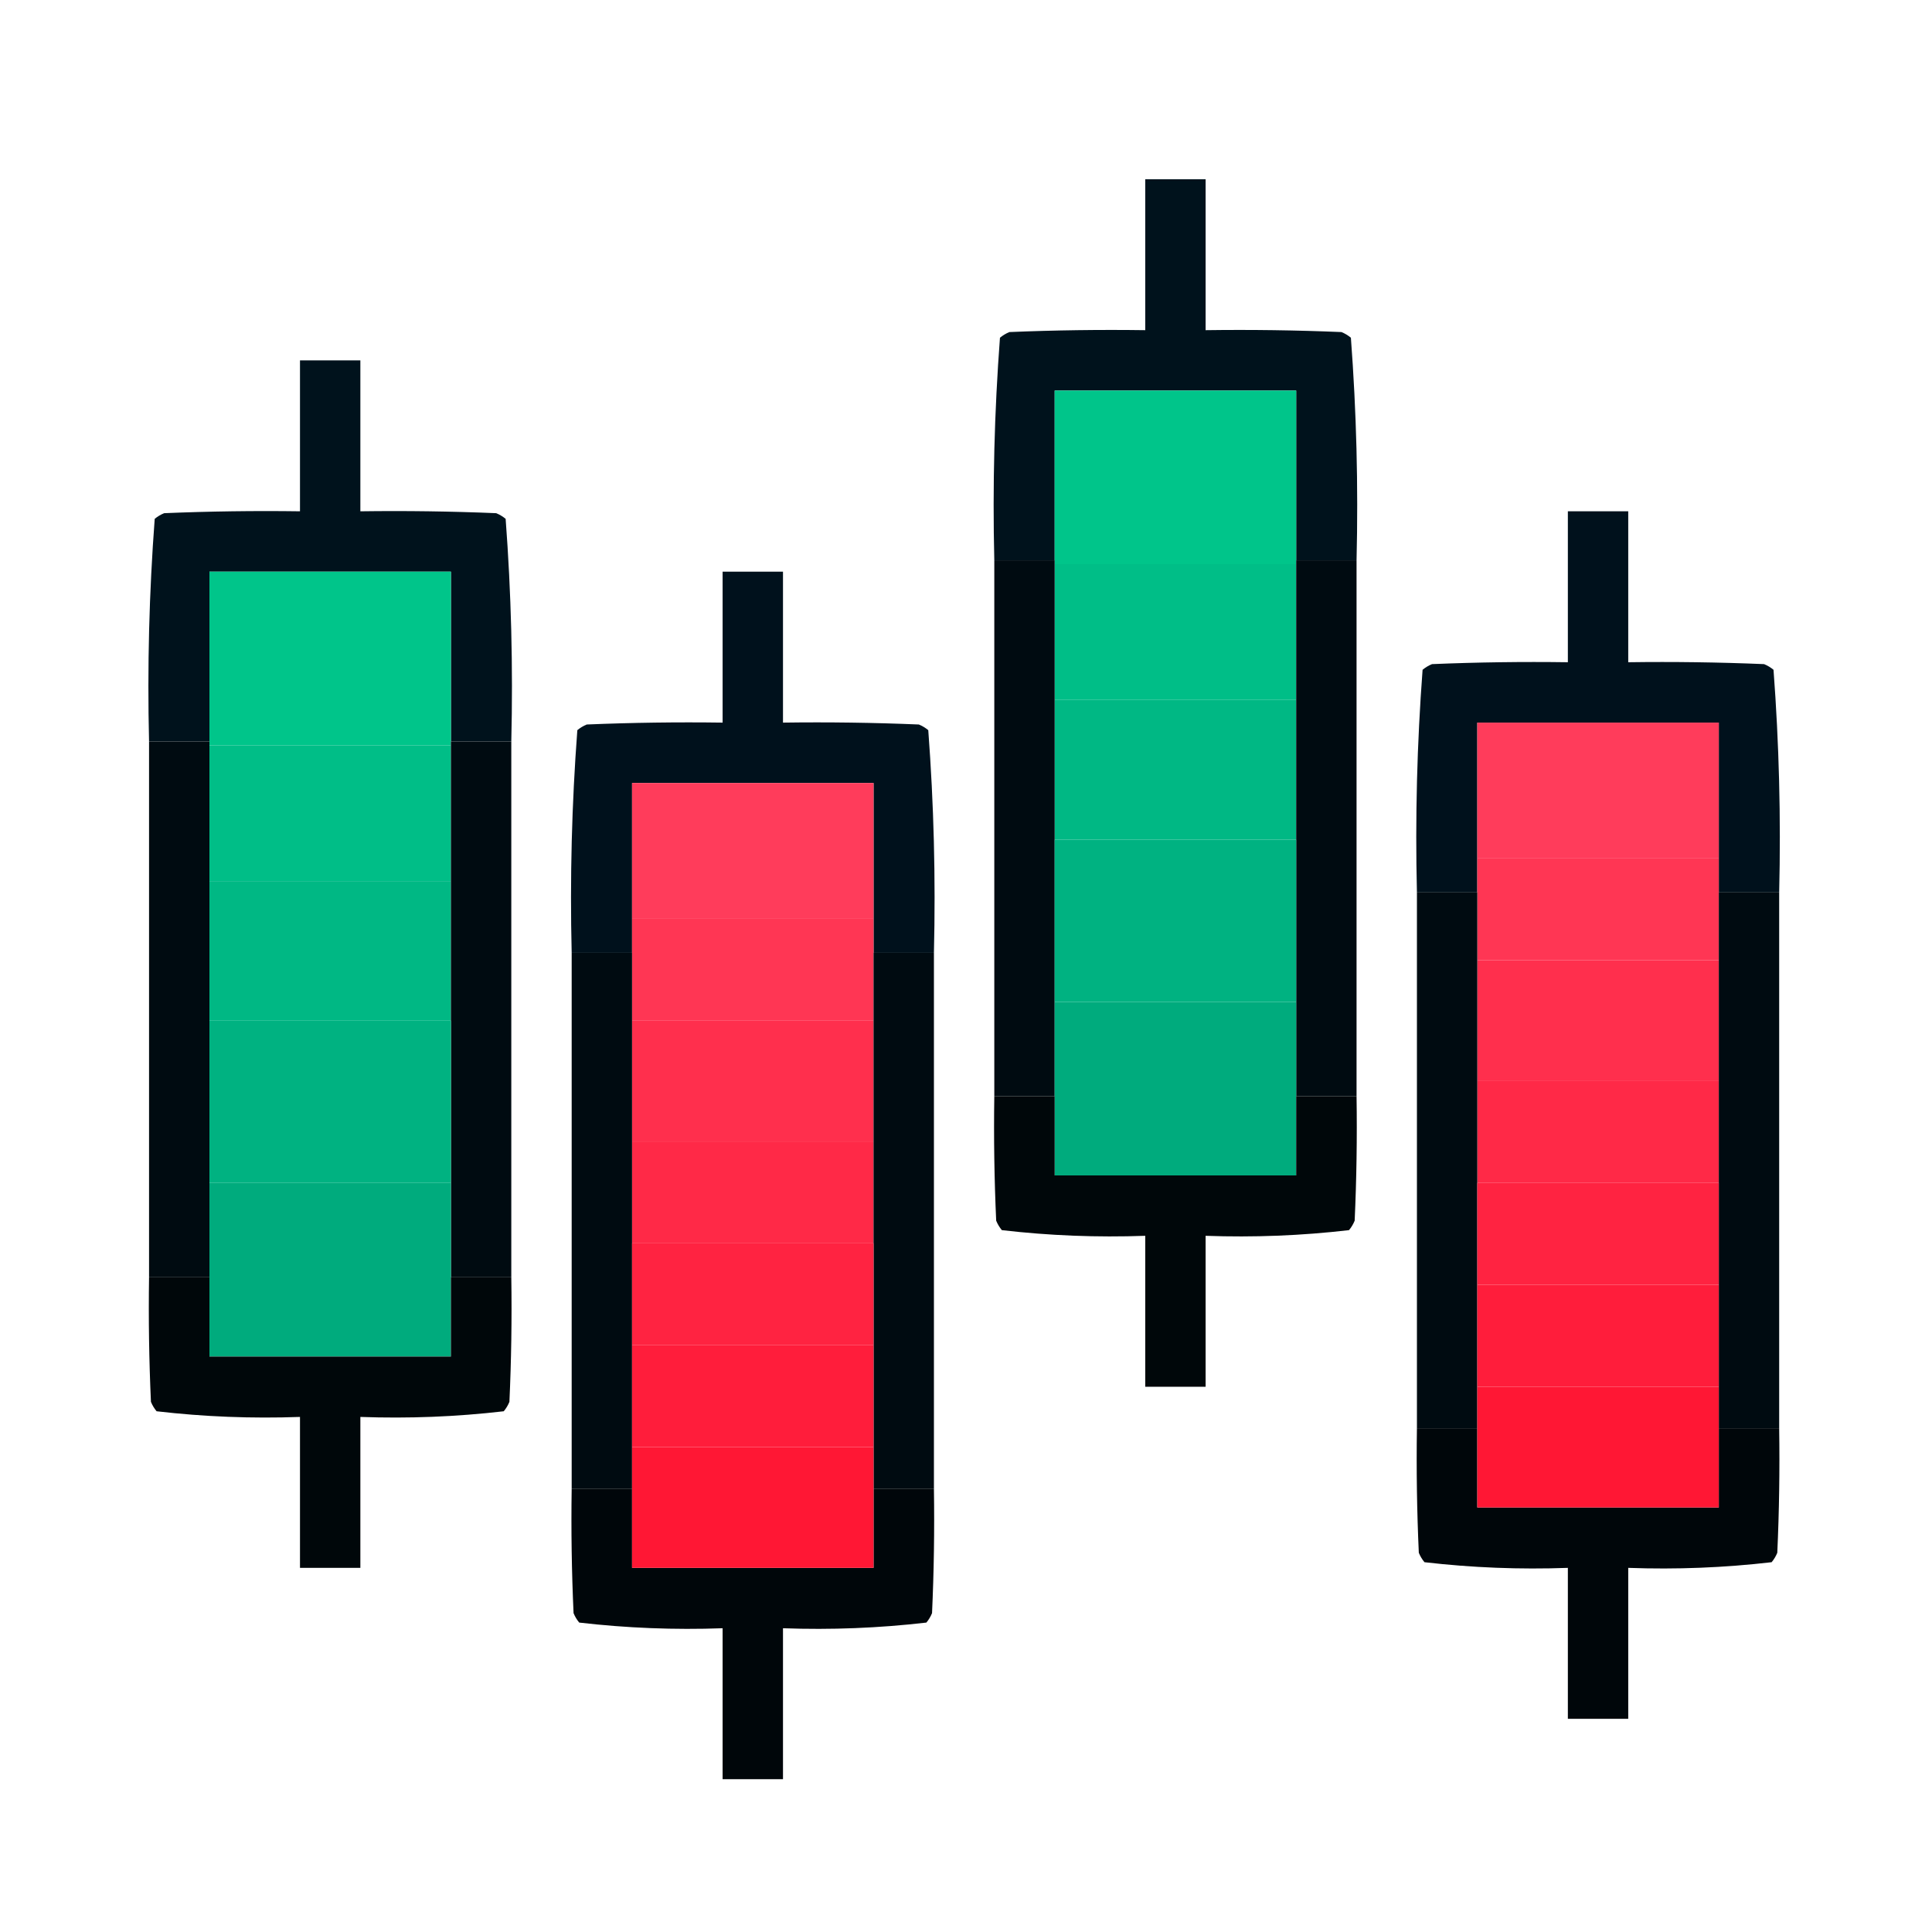 <?xml version="1.0" encoding="UTF-8"?>
<!DOCTYPE svg PUBLIC "-//W3C//DTD SVG 1.1//EN" "http://www.w3.org/Graphics/SVG/1.1/DTD/svg11.dtd">
<svg xmlns="http://www.w3.org/2000/svg" version="1.1" width="512px" height="512px" style="shape-rendering:geometricPrecision; text-rendering:geometricPrecision; image-rendering:optimizeQuality; fill-rule:evenodd; clip-rule:evenodd" xmlns:xlink="http://www.w3.org/1999/xlink">
<g><path style="opacity:1" fill="#00121c" d="M 359.5,148.5 C 354.167,148.5 348.833,148.5 343.5,148.5C 343.5,133.5 343.5,118.5 343.5,103.5C 322.167,103.5 300.833,103.5 279.5,103.5C 279.5,118.5 279.5,133.5 279.5,148.5C 274.167,148.5 268.833,148.5 263.5,148.5C 263.024,128.741 263.524,109.074 265,89.5C 265.75,88.874 266.584,88.374 267.5,88C 279.495,87.5 291.495,87.334 303.5,87.5C 303.5,74.167 303.5,60.833 303.5,47.5C 308.833,47.5 314.167,47.5 319.5,47.5C 319.5,60.833 319.5,74.167 319.5,87.5C 331.505,87.334 343.505,87.5 355.5,88C 356.416,88.374 357.25,88.874 358,89.5C 359.476,109.074 359.976,128.741 359.5,148.5 Z"/></g>
<g><path style="opacity:1" fill="#00c58a" d="M 343.5,148.5 C 343.5,148.833 343.5,149.167 343.5,149.5C 322.167,149.5 300.833,149.5 279.5,149.5C 279.5,149.167 279.5,148.833 279.5,148.5C 279.5,133.5 279.5,118.5 279.5,103.5C 300.833,103.5 322.167,103.5 343.5,103.5C 343.5,118.5 343.5,133.5 343.5,148.5 Z"/></g>
<g><path style="opacity:1" fill="#00121c" d="M 135.5,196.5 C 130.167,196.5 124.833,196.5 119.5,196.5C 119.5,181.5 119.5,166.5 119.5,151.5C 98.167,151.5 76.833,151.5 55.5,151.5C 55.5,166.5 55.5,181.5 55.5,196.5C 50.167,196.5 44.833,196.5 39.5,196.5C 39.025,176.741 39.525,157.074 41,137.5C 41.75,136.874 42.584,136.374 43.5,136C 55.495,135.5 67.495,135.333 79.5,135.5C 79.5,122.167 79.5,108.833 79.5,95.5C 84.833,95.5 90.167,95.5 95.5,95.5C 95.5,108.833 95.5,122.167 95.5,135.5C 107.505,135.333 119.505,135.5 131.5,136C 132.416,136.374 133.25,136.874 134,137.5C 135.476,157.074 135.976,176.741 135.5,196.5 Z"/></g>
<g><path style="opacity:1" fill="#00be87" d="M 279.5,149.5 C 300.833,149.5 322.167,149.5 343.5,149.5C 343.5,161.5 343.5,173.5 343.5,185.5C 322.167,185.5 300.833,185.5 279.5,185.5C 279.5,173.5 279.5,161.5 279.5,149.5 Z"/></g>
<g><path style="opacity:1" fill="#00c58a" d="M 119.5,196.5 C 119.5,196.833 119.5,197.167 119.5,197.5C 98.167,197.5 76.833,197.5 55.5,197.5C 55.5,197.167 55.5,196.833 55.5,196.5C 55.5,181.5 55.5,166.5 55.5,151.5C 76.833,151.5 98.167,151.5 119.5,151.5C 119.5,166.5 119.5,181.5 119.5,196.5 Z"/></g>
<g><path style="opacity:1" fill="#00111c" d="M 471.5,236.5 C 466.167,236.5 460.833,236.5 455.5,236.5C 455.5,233.5 455.5,230.5 455.5,227.5C 455.5,215.5 455.5,203.5 455.5,191.5C 434.167,191.5 412.833,191.5 391.5,191.5C 391.5,203.5 391.5,215.5 391.5,227.5C 391.5,230.5 391.5,233.5 391.5,236.5C 386.167,236.5 380.833,236.5 375.5,236.5C 375.024,216.741 375.524,197.074 377,177.5C 377.75,176.874 378.584,176.374 379.5,176C 391.495,175.5 403.495,175.333 415.5,175.5C 415.5,162.167 415.5,148.833 415.5,135.5C 420.833,135.5 426.167,135.5 431.5,135.5C 431.5,148.833 431.5,162.167 431.5,175.5C 443.505,175.333 455.505,175.5 467.5,176C 468.416,176.374 469.25,176.874 470,177.5C 471.476,197.074 471.976,216.741 471.5,236.5 Z"/></g>
<g><path style="opacity:1" fill="#00b884" d="M 279.5,185.5 C 300.833,185.5 322.167,185.5 343.5,185.5C 343.5,197.833 343.5,210.167 343.5,222.5C 322.167,222.5 300.833,222.5 279.5,222.5C 279.5,210.167 279.5,197.833 279.5,185.5 Z"/></g>
<g><path style="opacity:1" fill="#00be87" d="M 55.5,197.5 C 76.833,197.5 98.167,197.5 119.5,197.5C 119.5,209.5 119.5,221.5 119.5,233.5C 98.167,233.5 76.833,233.5 55.5,233.5C 55.5,221.5 55.5,209.5 55.5,197.5 Z"/></g>
<g><path style="opacity:1" fill="#00111c" d="M 247.5,252.5 C 242.167,252.5 236.833,252.5 231.5,252.5C 231.5,249.5 231.5,246.5 231.5,243.5C 231.5,231.5 231.5,219.5 231.5,207.5C 210.167,207.5 188.833,207.5 167.5,207.5C 167.5,219.5 167.5,231.5 167.5,243.5C 167.5,246.5 167.5,249.5 167.5,252.5C 162.167,252.5 156.833,252.5 151.5,252.5C 151.024,232.741 151.524,213.074 153,193.5C 153.75,192.874 154.584,192.374 155.5,192C 167.495,191.5 179.495,191.333 191.5,191.5C 191.5,178.167 191.5,164.833 191.5,151.5C 196.833,151.5 202.167,151.5 207.5,151.5C 207.5,164.833 207.5,178.167 207.5,191.5C 219.505,191.333 231.505,191.5 243.5,192C 244.416,192.374 245.25,192.874 246,193.5C 247.476,213.074 247.976,232.741 247.5,252.5 Z"/></g>
<g><path style="opacity:1" fill="#ff3c5b" d="M 455.5,227.5 C 434.167,227.5 412.833,227.5 391.5,227.5C 391.5,215.5 391.5,203.5 391.5,191.5C 412.833,191.5 434.167,191.5 455.5,191.5C 455.5,203.5 455.5,215.5 455.5,227.5 Z"/></g>
<g><path style="opacity:1" fill="#ff3c5b" d="M 231.5,243.5 C 210.167,243.5 188.833,243.5 167.5,243.5C 167.5,231.5 167.5,219.5 167.5,207.5C 188.833,207.5 210.167,207.5 231.5,207.5C 231.5,219.5 231.5,231.5 231.5,243.5 Z"/></g>
<g><path style="opacity:1" fill="#000b11" d="M 263.5,148.5 C 268.833,148.5 274.167,148.5 279.5,148.5C 279.5,148.833 279.5,149.167 279.5,149.5C 279.5,161.5 279.5,173.5 279.5,185.5C 279.5,197.833 279.5,210.167 279.5,222.5C 279.5,236.833 279.5,251.167 279.5,265.5C 279.5,273.833 279.5,282.167 279.5,290.5C 274.167,290.5 268.833,290.5 263.5,290.5C 263.5,243.167 263.5,195.833 263.5,148.5 Z"/></g>
<g><path style="opacity:1" fill="#000b11" d="M 343.5,148.5 C 348.833,148.5 354.167,148.5 359.5,148.5C 359.5,195.833 359.5,243.167 359.5,290.5C 354.167,290.5 348.833,290.5 343.5,290.5C 343.5,282.167 343.5,273.833 343.5,265.5C 343.5,251.167 343.5,236.833 343.5,222.5C 343.5,210.167 343.5,197.833 343.5,185.5C 343.5,173.5 343.5,161.5 343.5,149.5C 343.5,149.167 343.5,148.833 343.5,148.5 Z"/></g>
<g><path style="opacity:1" fill="#00b281" d="M 279.5,222.5 C 300.833,222.5 322.167,222.5 343.5,222.5C 343.5,236.833 343.5,251.167 343.5,265.5C 322.167,265.5 300.833,265.5 279.5,265.5C 279.5,251.167 279.5,236.833 279.5,222.5 Z"/></g>
<g><path style="opacity:1" fill="#ff3654" d="M 391.5,227.5 C 412.833,227.5 434.167,227.5 455.5,227.5C 455.5,230.5 455.5,233.5 455.5,236.5C 455.5,242.5 455.5,248.5 455.5,254.5C 434.167,254.5 412.833,254.5 391.5,254.5C 391.5,248.5 391.5,242.5 391.5,236.5C 391.5,233.5 391.5,230.5 391.5,227.5 Z"/></g>
<g><path style="opacity:1" fill="#00b884" d="M 55.5,233.5 C 76.833,233.5 98.167,233.5 119.5,233.5C 119.5,245.833 119.5,258.167 119.5,270.5C 98.167,270.5 76.833,270.5 55.5,270.5C 55.5,258.167 55.5,245.833 55.5,233.5 Z"/></g>
<g><path style="opacity:1" fill="#ff3654" d="M 167.5,243.5 C 188.833,243.5 210.167,243.5 231.5,243.5C 231.5,246.5 231.5,249.5 231.5,252.5C 231.5,258.5 231.5,264.5 231.5,270.5C 210.167,270.5 188.833,270.5 167.5,270.5C 167.5,264.5 167.5,258.5 167.5,252.5C 167.5,249.5 167.5,246.5 167.5,243.5 Z"/></g>
<g><path style="opacity:1" fill="#ff2f4d" d="M 391.5,254.5 C 412.833,254.5 434.167,254.5 455.5,254.5C 455.5,265.167 455.5,275.833 455.5,286.5C 434.167,286.5 412.833,286.5 391.5,286.5C 391.5,275.833 391.5,265.167 391.5,254.5 Z"/></g>
<g><path style="opacity:1" fill="#00ab7d" d="M 279.5,265.5 C 300.833,265.5 322.167,265.5 343.5,265.5C 343.5,273.833 343.5,282.167 343.5,290.5C 343.5,297.5 343.5,304.5 343.5,311.5C 322.167,311.5 300.833,311.5 279.5,311.5C 279.5,304.5 279.5,297.5 279.5,290.5C 279.5,282.167 279.5,273.833 279.5,265.5 Z"/></g>
<g><path style="opacity:1" fill="#000b11" d="M 39.5,196.5 C 44.833,196.5 50.167,196.5 55.5,196.5C 55.5,196.833 55.5,197.167 55.5,197.5C 55.5,209.5 55.5,221.5 55.5,233.5C 55.5,245.833 55.5,258.167 55.5,270.5C 55.5,284.833 55.5,299.167 55.5,313.5C 55.5,321.833 55.5,330.167 55.5,338.5C 50.167,338.5 44.833,338.5 39.5,338.5C 39.5,291.167 39.5,243.833 39.5,196.5 Z"/></g>
<g><path style="opacity:1" fill="#000b11" d="M 119.5,196.5 C 124.833,196.5 130.167,196.5 135.5,196.5C 135.5,243.833 135.5,291.167 135.5,338.5C 130.167,338.5 124.833,338.5 119.5,338.5C 119.5,330.167 119.5,321.833 119.5,313.5C 119.5,299.167 119.5,284.833 119.5,270.5C 119.5,258.167 119.5,245.833 119.5,233.5C 119.5,221.5 119.5,209.5 119.5,197.5C 119.5,197.167 119.5,196.833 119.5,196.5 Z"/></g>
<g><path style="opacity:1" fill="#00b281" d="M 55.5,270.5 C 76.833,270.5 98.167,270.5 119.5,270.5C 119.5,284.833 119.5,299.167 119.5,313.5C 98.167,313.5 76.833,313.5 55.5,313.5C 55.5,299.167 55.5,284.833 55.5,270.5 Z"/></g>
<g><path style="opacity:1" fill="#ff2f4d" d="M 167.5,270.5 C 188.833,270.5 210.167,270.5 231.5,270.5C 231.5,281.167 231.5,291.833 231.5,302.5C 210.167,302.5 188.833,302.5 167.5,302.5C 167.5,291.833 167.5,281.167 167.5,270.5 Z"/></g>
<g><path style="opacity:1" fill="#00070a" d="M 263.5,290.5 C 268.833,290.5 274.167,290.5 279.5,290.5C 279.5,297.5 279.5,304.5 279.5,311.5C 300.833,311.5 322.167,311.5 343.5,311.5C 343.5,304.5 343.5,297.5 343.5,290.5C 348.833,290.5 354.167,290.5 359.5,290.5C 359.667,301.505 359.5,312.505 359,323.5C 358.626,324.416 358.126,325.25 357.5,326C 344.933,327.461 332.266,327.961 319.5,327.5C 319.5,340.833 319.5,354.167 319.5,367.5C 314.167,367.5 308.833,367.5 303.5,367.5C 303.5,354.167 303.5,340.833 303.5,327.5C 290.734,327.961 278.067,327.461 265.5,326C 264.874,325.25 264.374,324.416 264,323.5C 263.5,312.505 263.333,301.505 263.5,290.5 Z"/></g>
<g><path style="opacity:1" fill="#ff2947" d="M 391.5,286.5 C 412.833,286.5 434.167,286.5 455.5,286.5C 455.5,295.5 455.5,304.5 455.5,313.5C 434.167,313.5 412.833,313.5 391.5,313.5C 391.5,304.5 391.5,295.5 391.5,286.5 Z"/></g>
<g><path style="opacity:1" fill="#ff2947" d="M 167.5,302.5 C 188.833,302.5 210.167,302.5 231.5,302.5C 231.5,311.5 231.5,320.5 231.5,329.5C 210.167,329.5 188.833,329.5 167.5,329.5C 167.5,320.5 167.5,311.5 167.5,302.5 Z"/></g>
<g><path style="opacity:1" fill="#000b11" d="M 375.5,236.5 C 380.833,236.5 386.167,236.5 391.5,236.5C 391.5,242.5 391.5,248.5 391.5,254.5C 391.5,265.167 391.5,275.833 391.5,286.5C 391.5,295.5 391.5,304.5 391.5,313.5C 391.5,322.5 391.5,331.5 391.5,340.5C 391.5,349.5 391.5,358.5 391.5,367.5C 391.5,371.167 391.5,374.833 391.5,378.5C 386.167,378.5 380.833,378.5 375.5,378.5C 375.5,331.167 375.5,283.833 375.5,236.5 Z"/></g>
<g><path style="opacity:1" fill="#000b11" d="M 455.5,236.5 C 460.833,236.5 466.167,236.5 471.5,236.5C 471.5,283.833 471.5,331.167 471.5,378.5C 466.167,378.5 460.833,378.5 455.5,378.5C 455.5,374.833 455.5,371.167 455.5,367.5C 455.5,358.5 455.5,349.5 455.5,340.5C 455.5,331.5 455.5,322.5 455.5,313.5C 455.5,304.5 455.5,295.5 455.5,286.5C 455.5,275.833 455.5,265.167 455.5,254.5C 455.5,248.5 455.5,242.5 455.5,236.5 Z"/></g>
<g><path style="opacity:1" fill="#00ab7d" d="M 55.5,313.5 C 76.833,313.5 98.167,313.5 119.5,313.5C 119.5,321.833 119.5,330.167 119.5,338.5C 119.5,345.5 119.5,352.5 119.5,359.5C 98.167,359.5 76.833,359.5 55.5,359.5C 55.5,352.5 55.5,345.5 55.5,338.5C 55.5,330.167 55.5,321.833 55.5,313.5 Z"/></g>
<g><path style="opacity:1" fill="#ff2341" d="M 391.5,313.5 C 412.833,313.5 434.167,313.5 455.5,313.5C 455.5,322.5 455.5,331.5 455.5,340.5C 434.167,340.5 412.833,340.5 391.5,340.5C 391.5,331.5 391.5,322.5 391.5,313.5 Z"/></g>
<g><path style="opacity:1" fill="#000b11" d="M 151.5,252.5 C 156.833,252.5 162.167,252.5 167.5,252.5C 167.5,258.5 167.5,264.5 167.5,270.5C 167.5,281.167 167.5,291.833 167.5,302.5C 167.5,311.5 167.5,320.5 167.5,329.5C 167.5,338.5 167.5,347.5 167.5,356.5C 167.5,365.5 167.5,374.5 167.5,383.5C 167.5,387.167 167.5,390.833 167.5,394.5C 162.167,394.5 156.833,394.5 151.5,394.5C 151.5,347.167 151.5,299.833 151.5,252.5 Z"/></g>
<g><path style="opacity:1" fill="#000b11" d="M 231.5,252.5 C 236.833,252.5 242.167,252.5 247.5,252.5C 247.5,299.833 247.5,347.167 247.5,394.5C 242.167,394.5 236.833,394.5 231.5,394.5C 231.5,390.833 231.5,387.167 231.5,383.5C 231.5,374.5 231.5,365.5 231.5,356.5C 231.5,347.5 231.5,338.5 231.5,329.5C 231.5,320.5 231.5,311.5 231.5,302.5C 231.5,291.833 231.5,281.167 231.5,270.5C 231.5,264.5 231.5,258.5 231.5,252.5 Z"/></g>
<g><path style="opacity:1" fill="#ff2341" d="M 167.5,329.5 C 188.833,329.5 210.167,329.5 231.5,329.5C 231.5,338.5 231.5,347.5 231.5,356.5C 210.167,356.5 188.833,356.5 167.5,356.5C 167.5,347.5 167.5,338.5 167.5,329.5 Z"/></g>
<g><path style="opacity:1" fill="#00070a" d="M 39.5,338.5 C 44.833,338.5 50.167,338.5 55.5,338.5C 55.5,345.5 55.5,352.5 55.5,359.5C 76.833,359.5 98.167,359.5 119.5,359.5C 119.5,352.5 119.5,345.5 119.5,338.5C 124.833,338.5 130.167,338.5 135.5,338.5C 135.667,349.505 135.5,360.505 135,371.5C 134.626,372.416 134.126,373.25 133.5,374C 120.933,375.461 108.266,375.961 95.5,375.5C 95.5,388.833 95.5,402.167 95.5,415.5C 90.167,415.5 84.833,415.5 79.5,415.5C 79.5,402.167 79.5,388.833 79.5,375.5C 66.734,375.961 54.067,375.461 41.5,374C 40.874,373.25 40.374,372.416 40,371.5C 39.5,360.505 39.334,349.505 39.5,338.5 Z"/></g>
<g><path style="opacity:1" fill="#ff1d3b" d="M 391.5,340.5 C 412.833,340.5 434.167,340.5 455.5,340.5C 455.5,349.5 455.5,358.5 455.5,367.5C 434.167,367.5 412.833,367.5 391.5,367.5C 391.5,358.5 391.5,349.5 391.5,340.5 Z"/></g>
<g><path style="opacity:1" fill="#ff1d3b" d="M 167.5,356.5 C 188.833,356.5 210.167,356.5 231.5,356.5C 231.5,365.5 231.5,374.5 231.5,383.5C 210.167,383.5 188.833,383.5 167.5,383.5C 167.5,374.5 167.5,365.5 167.5,356.5 Z"/></g>
<g><path style="opacity:1" fill="#00060a" d="M 375.5,378.5 C 380.833,378.5 386.167,378.5 391.5,378.5C 391.5,385.5 391.5,392.5 391.5,399.5C 412.833,399.5 434.167,399.5 455.5,399.5C 455.5,392.5 455.5,385.5 455.5,378.5C 460.833,378.5 466.167,378.5 471.5,378.5C 471.667,389.505 471.5,400.505 471,411.5C 470.626,412.416 470.126,413.25 469.5,414C 456.933,415.461 444.266,415.961 431.5,415.5C 431.5,428.833 431.5,442.167 431.5,455.5C 426.167,455.5 420.833,455.5 415.5,455.5C 415.5,442.167 415.5,428.833 415.5,415.5C 402.734,415.961 390.067,415.461 377.5,414C 376.874,413.25 376.374,412.416 376,411.5C 375.5,400.505 375.333,389.505 375.5,378.5 Z"/></g>
<g><path style="opacity:1" fill="#ff1734" d="M 391.5,367.5 C 412.833,367.5 434.167,367.5 455.5,367.5C 455.5,371.167 455.5,374.833 455.5,378.5C 455.5,385.5 455.5,392.5 455.5,399.5C 434.167,399.5 412.833,399.5 391.5,399.5C 391.5,392.5 391.5,385.5 391.5,378.5C 391.5,374.833 391.5,371.167 391.5,367.5 Z"/></g>
<g><path style="opacity:1" fill="#00060a" d="M 151.5,394.5 C 156.833,394.5 162.167,394.5 167.5,394.5C 167.5,401.5 167.5,408.5 167.5,415.5C 188.833,415.5 210.167,415.5 231.5,415.5C 231.5,408.5 231.5,401.5 231.5,394.5C 236.833,394.5 242.167,394.5 247.5,394.5C 247.667,405.505 247.5,416.505 247,427.5C 246.626,428.416 246.126,429.25 245.5,430C 232.933,431.461 220.266,431.961 207.5,431.5C 207.5,444.833 207.5,458.167 207.5,471.5C 202.167,471.5 196.833,471.5 191.5,471.5C 191.5,458.167 191.5,444.833 191.5,431.5C 178.734,431.961 166.067,431.461 153.5,430C 152.874,429.25 152.374,428.416 152,427.5C 151.5,416.505 151.333,405.505 151.5,394.5 Z"/></g>
<g><path style="opacity:1" fill="#ff1734" d="M 167.5,383.5 C 188.833,383.5 210.167,383.5 231.5,383.5C 231.5,387.167 231.5,390.833 231.5,394.5C 231.5,401.5 231.5,408.5 231.5,415.5C 210.167,415.5 188.833,415.5 167.5,415.5C 167.5,408.5 167.5,401.5 167.5,394.5C 167.5,390.833 167.5,387.167 167.5,383.5 Z"/></g>
</svg>
